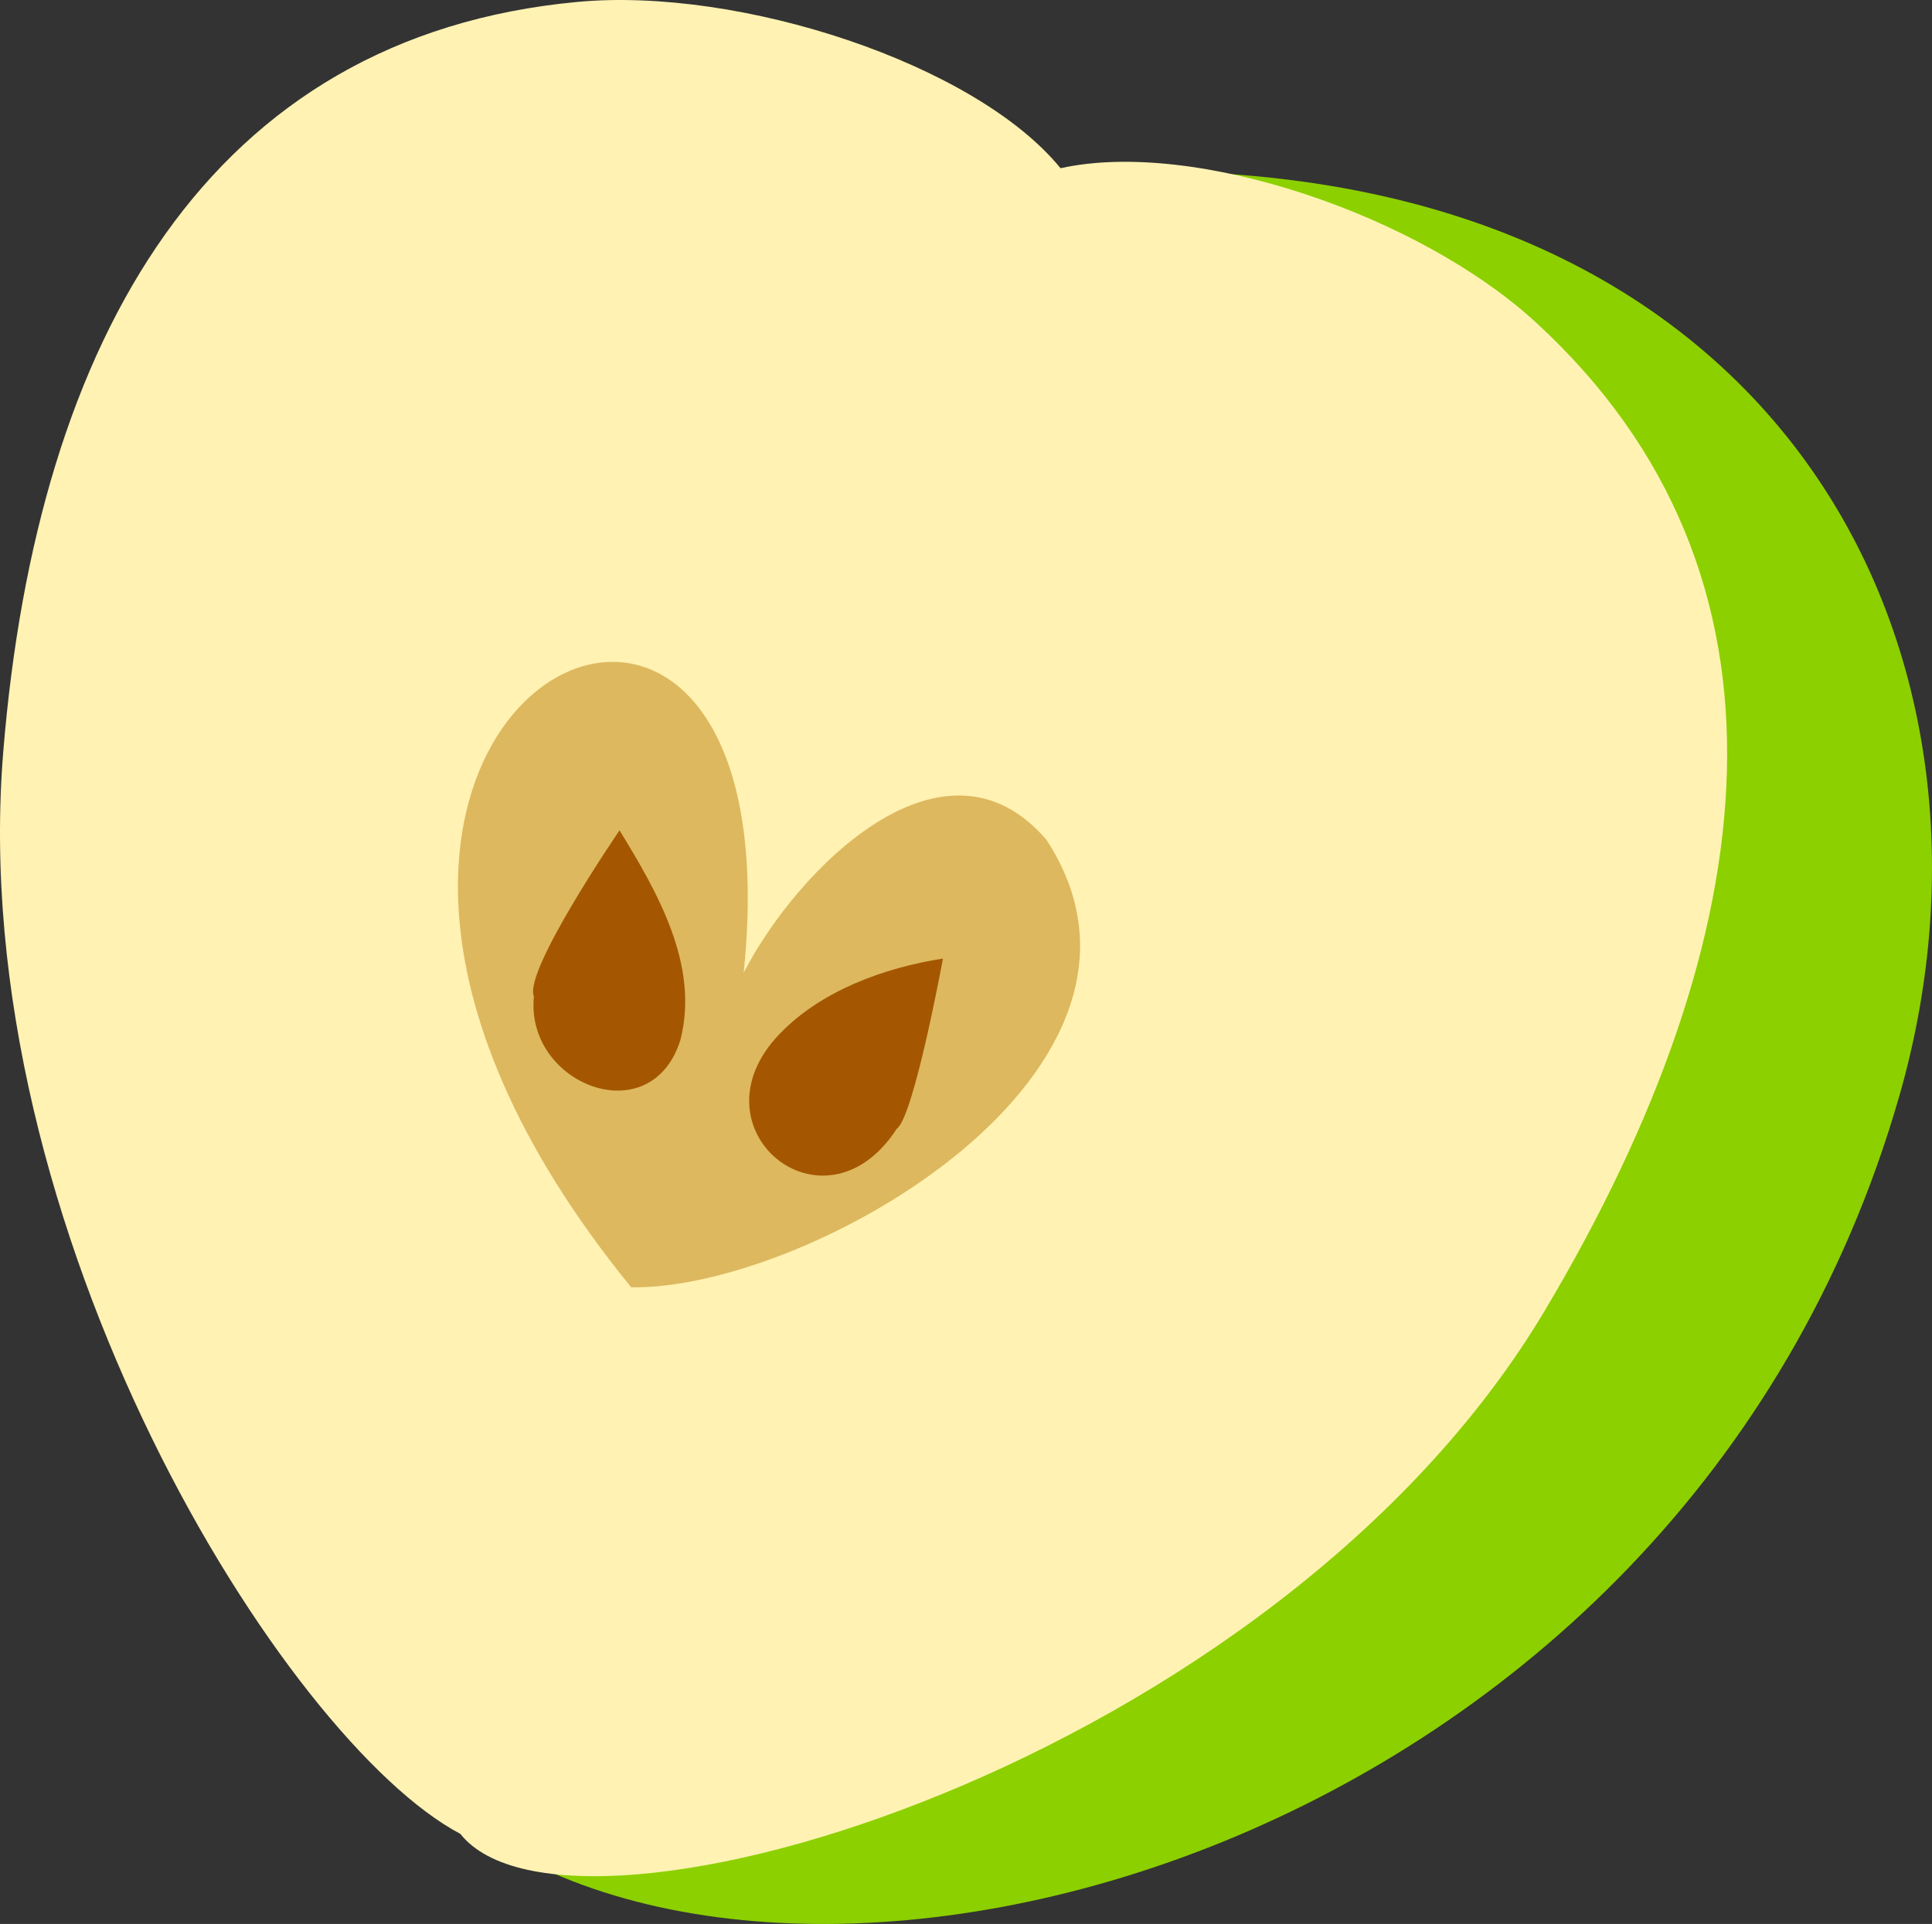 <?xml version="1.0" encoding="utf-8"?>
<!-- Generator: Adobe Illustrator 25.0.0, SVG Export Plug-In . SVG Version: 6.00 Build 0)  -->
<svg version="1.1" xmlns="http://www.w3.org/2000/svg" xmlns:xlink="http://www.w3.org/1999/xlink" x="0px" y="0px"
	 viewBox="0 0 214.576 213.714" enable-background="new 0 0 214.576 213.714" xml:space="preserve">
<rect x="0" y="0" width="214.576" height="213.714" fill="#333333" stroke="none"/>
<g id="apple_x5F_slice">
	<g>
		<path fill="#8CD000" d="M210.938,121.774c14.687-51.121-14.815-107.686-93.653-102.41c0.284,0.08-72.666,179.852-66.96,182.084
			C88.014,231.721,186.667,206.256,210.938,121.774z"/>
	</g>
	<g>
		<path fill="#FFF2B2" d="M170.609,35.837c-13.045-11.994-37.987-20.43-52.82-17.151C108.309,7.062,82.168-1.469,64.136,0.212
			C23.297,4.019,4.13,37.484,0.364,83.464c-4.349,53.091,31.302,109.981,50.764,120.241c12.193,15.441,90.58-7.948,120.473-58.173
			C196.3,104.034,201.092,63.864,170.609,35.837z"/>
	</g>
	<path fill="#DDB85F" d="M116.225,93.29c-11.374-13.271-27.696,3.237-33.628,14.763C89.343,42.781,17.834,78.9,70.11,142.999
		C90.093,143.254,132.772,118.666,116.225,93.29z"/>
	<path fill="#A45700" d="M86.584,114.853c4.59-4.797,11.619-7.365,18.144-8.376c0,0-3.239,17.634-5.136,18.914
		C91.513,137.844,76.473,125.335,86.584,114.853z"/>
	<path fill="#A45700" d="M59.3,110.689c-1.231-2.752,9.508-18.454,9.508-18.454c4.203,6.861,8.9,14.978,6.76,23.284
		C72.303,125.955,58.298,120.424,59.3,110.689z"/>
</g>
<g id="Layer_1">
</g>
</svg>
